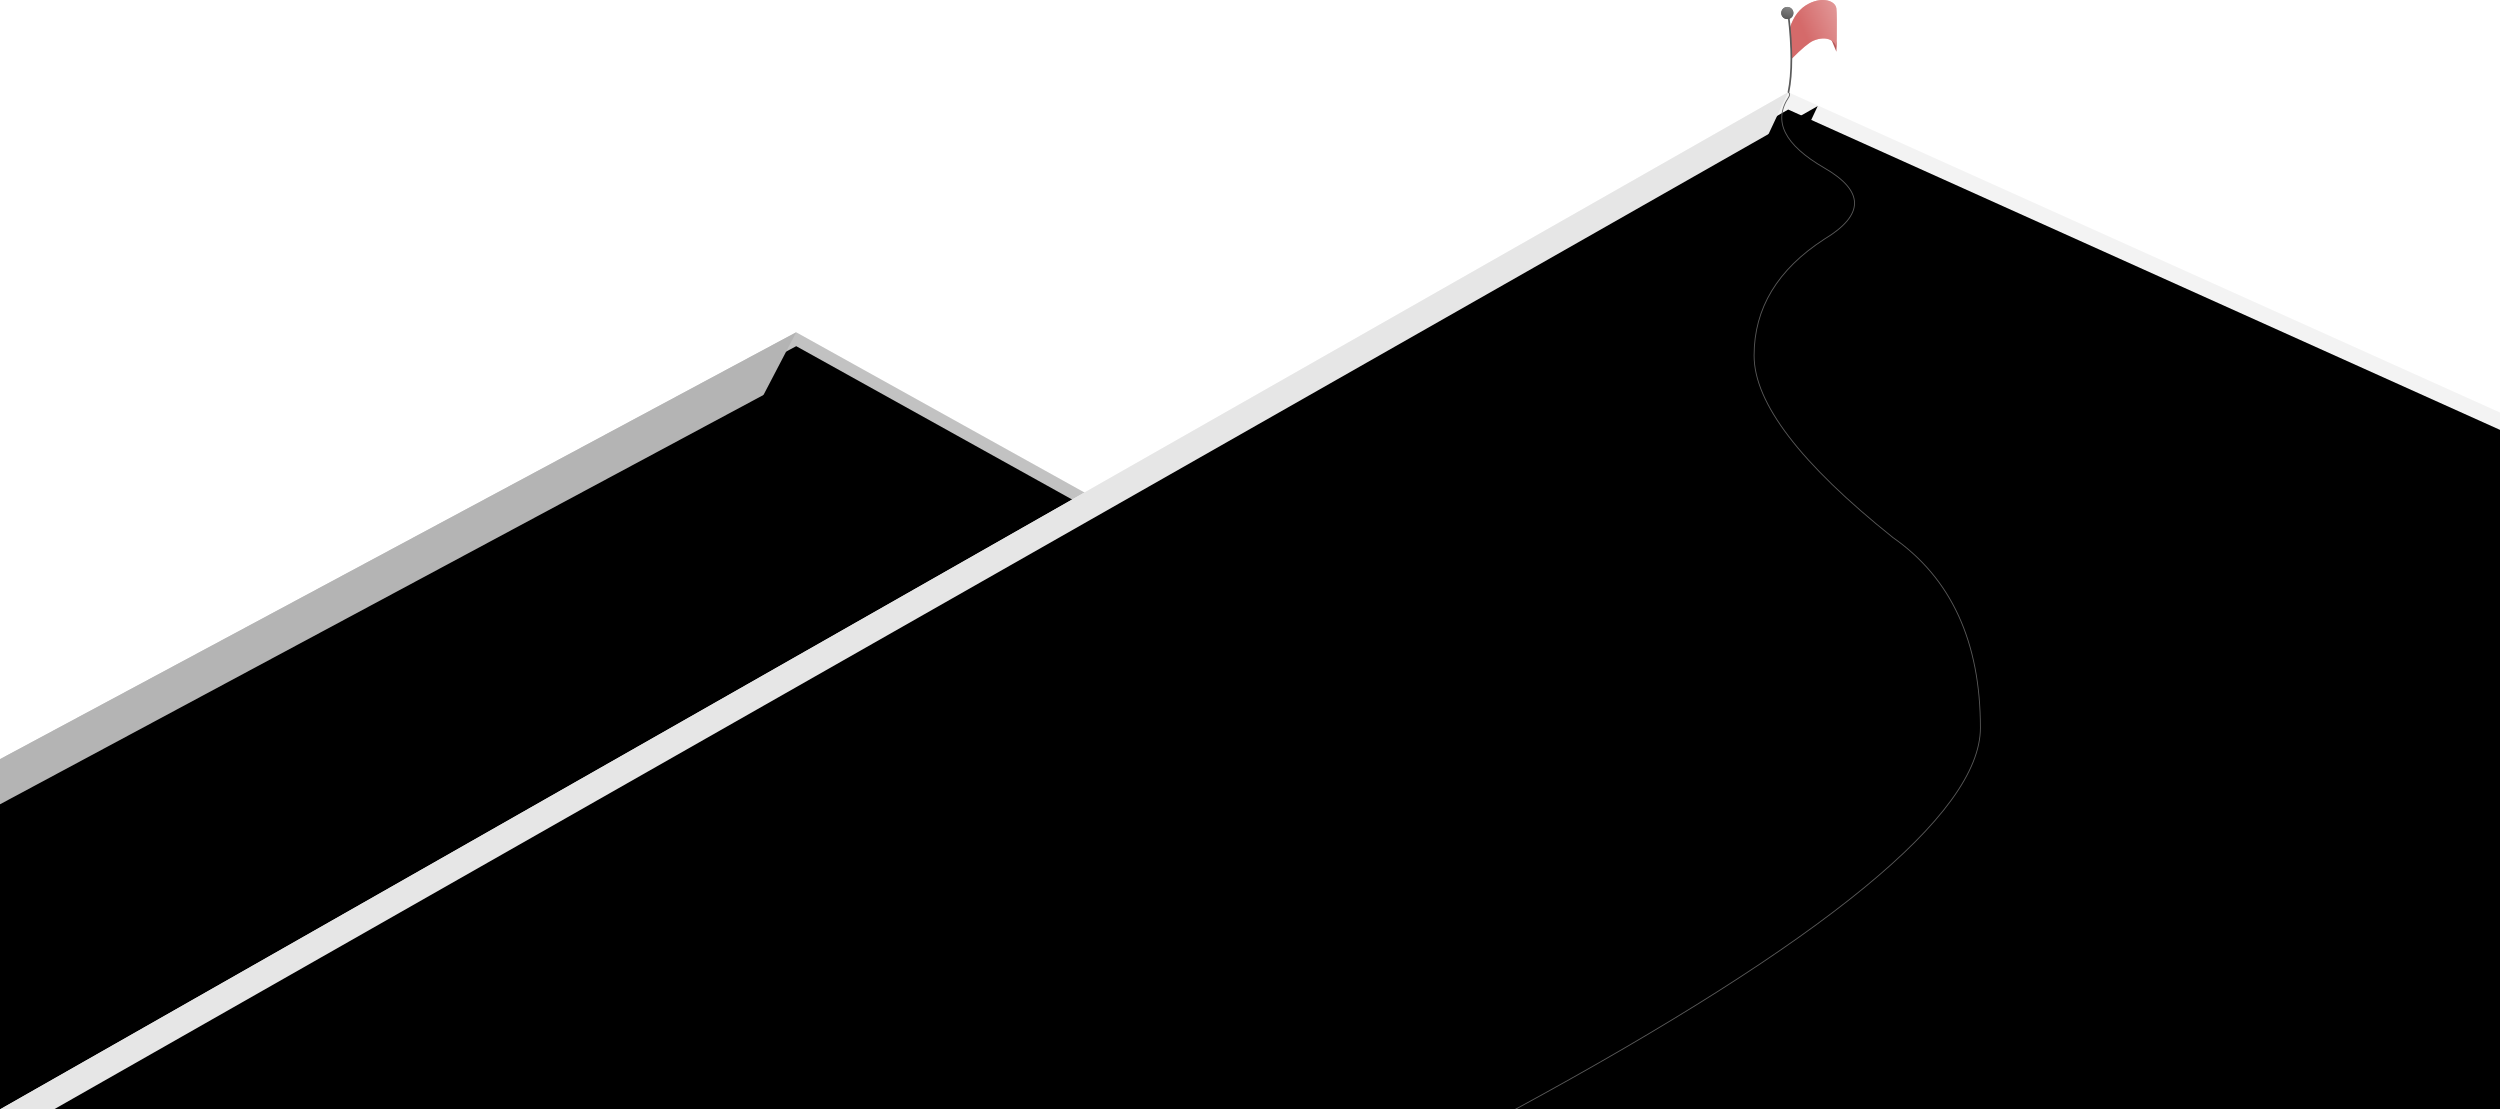 <svg width="1440" height="639" xmlns="http://www.w3.org/2000/svg" xmlns:xlink="http://www.w3.org/1999/xlink"><defs><path id="a" d="M0 437.27l458.62-245.873L1264 639H0z"/><filter x="-1.8%" y="-5.1%" width="103.6%" height="110.3%" filterUnits="objectBoundingBox" id="b"><feGaussianBlur stdDeviation="19" in="SourceAlpha" result="shadowBlurInner1"/><feOffset dy="8" in="shadowBlurInner1" result="shadowOffsetInner1"/><feComposite in="shadowOffsetInner1" in2="SourceAlpha" operator="arithmetic" k2="-1" k3="1" result="shadowInnerInner1"/><feColorMatrix values="0 0 0 0 0.67 0 0 0 0 0.67 0 0 0 0 0.67 0 0 0 1 0" in="shadowInnerInner1"/></filter><path id="c" d="M0 437.27l458.62-245.873-229.31 439.346L0 639z"/><filter x="-5.9%" y="-6%" width="111.8%" height="112.1%" filterUnits="objectBoundingBox" id="d"><feGaussianBlur stdDeviation="14" in="SourceAlpha" result="shadowBlurInner1"/><feOffset dy="26" in="shadowBlurInner1" result="shadowOffsetInner1"/><feComposite in="shadowOffsetInner1" in2="SourceAlpha" operator="arithmetic" k2="-1" k3="1" result="shadowInnerInner1"/><feColorMatrix values="0 0 0 0 0.643 0 0 0 0 0.643 0 0 0 0 0.643 0 0 0 1 0" in="shadowInnerInner1"/></filter><path id="e" d="M0 639L1030 53.104l410 184.506V639z"/><filter x="-3%" y="-7.3%" width="105.9%" height="114.5%" filterUnits="objectBoundingBox" id="f"><feGaussianBlur stdDeviation="37.5" in="SourceAlpha" result="shadowBlurInner1"/><feOffset dy="10" in="shadowBlurInner1" result="shadowOffsetInner1"/><feComposite in="shadowOffsetInner1" in2="SourceAlpha" operator="arithmetic" k2="-1" k3="1" result="shadowInnerInner1"/><feColorMatrix values="0 0 0 0 0.878 0 0 0 0 0.878 0 0 0 0 0.878 0 0 0 0.5 0" in="shadowInnerInner1"/></filter><path id="g" d="M0 639L1030 53.104 755.265 639z"/><filter x="-1.8%" y="-3.2%" width="103.7%" height="106.5%" filterUnits="objectBoundingBox" id="h"><feGaussianBlur stdDeviation="10.5" in="SourceAlpha" result="shadowBlurInner1"/><feOffset dx="17" dy="8" in="shadowBlurInner1" result="shadowOffsetInner1"/><feComposite in="shadowOffsetInner1" in2="SourceAlpha" operator="arithmetic" k2="-1" k3="1" result="shadowInnerInner1"/><feColorMatrix values="0 0 0 0 0.838 0 0 0 0 0.837 0 0 0 0 0.837 0 0 0 1 0" in="shadowInnerInner1"/></filter><linearGradient x1="105.567%" y1="2.451%" x2="28.415%" y2="50%" id="j"><stop stop-color="#FFF" stop-opacity=".5" offset="0%"/><stop stop-color="#F1CCCC" stop-opacity=".5" offset="7.108%"/><stop stop-color="#D56A6A" stop-opacity=".5" offset="100%"/></linearGradient><path d="M.855 34c5.95-6.006 10.165-9.527 12.645-10.564 8.11-3.388 13.24.5 13.24 4.577 0 8.922.584-18.957 0-23.194C26.158.582 19.135-2 11.117 1.973 5.77 4.62 2.065 9.308 0 16.033L.855 34z" id="i"/><radialGradient cx="79.574%" cy="-77.8%" fx="79.574%" fy="-77.8%" r="177.327%" id="l"><stop stop-color="#FFF" stop-opacity=".5" offset="0%"/><stop stop-color="#B5B5B5" stop-opacity=".727" offset="16.219%"/><stop stop-color="#999" stop-opacity=".81" offset="42.844%"/><stop stop-color="#818181" stop-opacity=".886" offset="55.843%"/><stop stop-color="#5B5B5B" offset="100%"/></radialGradient><circle id="k" cx="3.5" cy="7.5" r="3.5"/></defs><g fill-rule="nonzero" fill="none"><g><use fill="#C2C2C2" xlink:href="#a"/><use fill="#000" filter="url(#b)" xlink:href="#a"/></g><g><use fill="#B4B4B4" style="mix-blend-mode:darken" xlink:href="#c"/><use fill="#000" filter="url(#d)" xlink:href="#c"/></g><g><use fill="#F3F3F3" xlink:href="#e"/><use fill="#000" filter="url(#f)" xlink:href="#e"/></g><g><use fill="#E6E6E6" xlink:href="#g"/><use fill="#000" filter="url(#h)" xlink:href="#g"/></g><path d="M872.778 639c178.626-96.957 267.939-170.217 267.939-219.781 0-49.565-16.787-86.089-50.36-109.572-53.334-42.63-80-77.575-80-104.837s13.511-49.632 40.536-67.11c23.096-13.926 23.096-27.567 0-40.922-23.096-13.356-29.926-27.019-20.49-40.99.63-1.17.535-2.027-.284-2.568" stroke="#5B5B5B" stroke-width=".5"/><path fill="#B55959" d="M1057.753 29.753l-2.932-7.024V9.753l3 15.07z"/><g transform="translate(1031)"><use fill="#D56A6A" xlink:href="#i"/><use fill="url(#j)" xlink:href="#i"/></g><path d="M1030.178 53c2.193-10.894 2.193-25.56 0-44" stroke="#5B5B5B" stroke-linecap="round"/><g transform="translate(1026)"><use fill="#5B5B5B" xlink:href="#k"/><use fill="url(#l)" xlink:href="#k"/></g></g></svg>